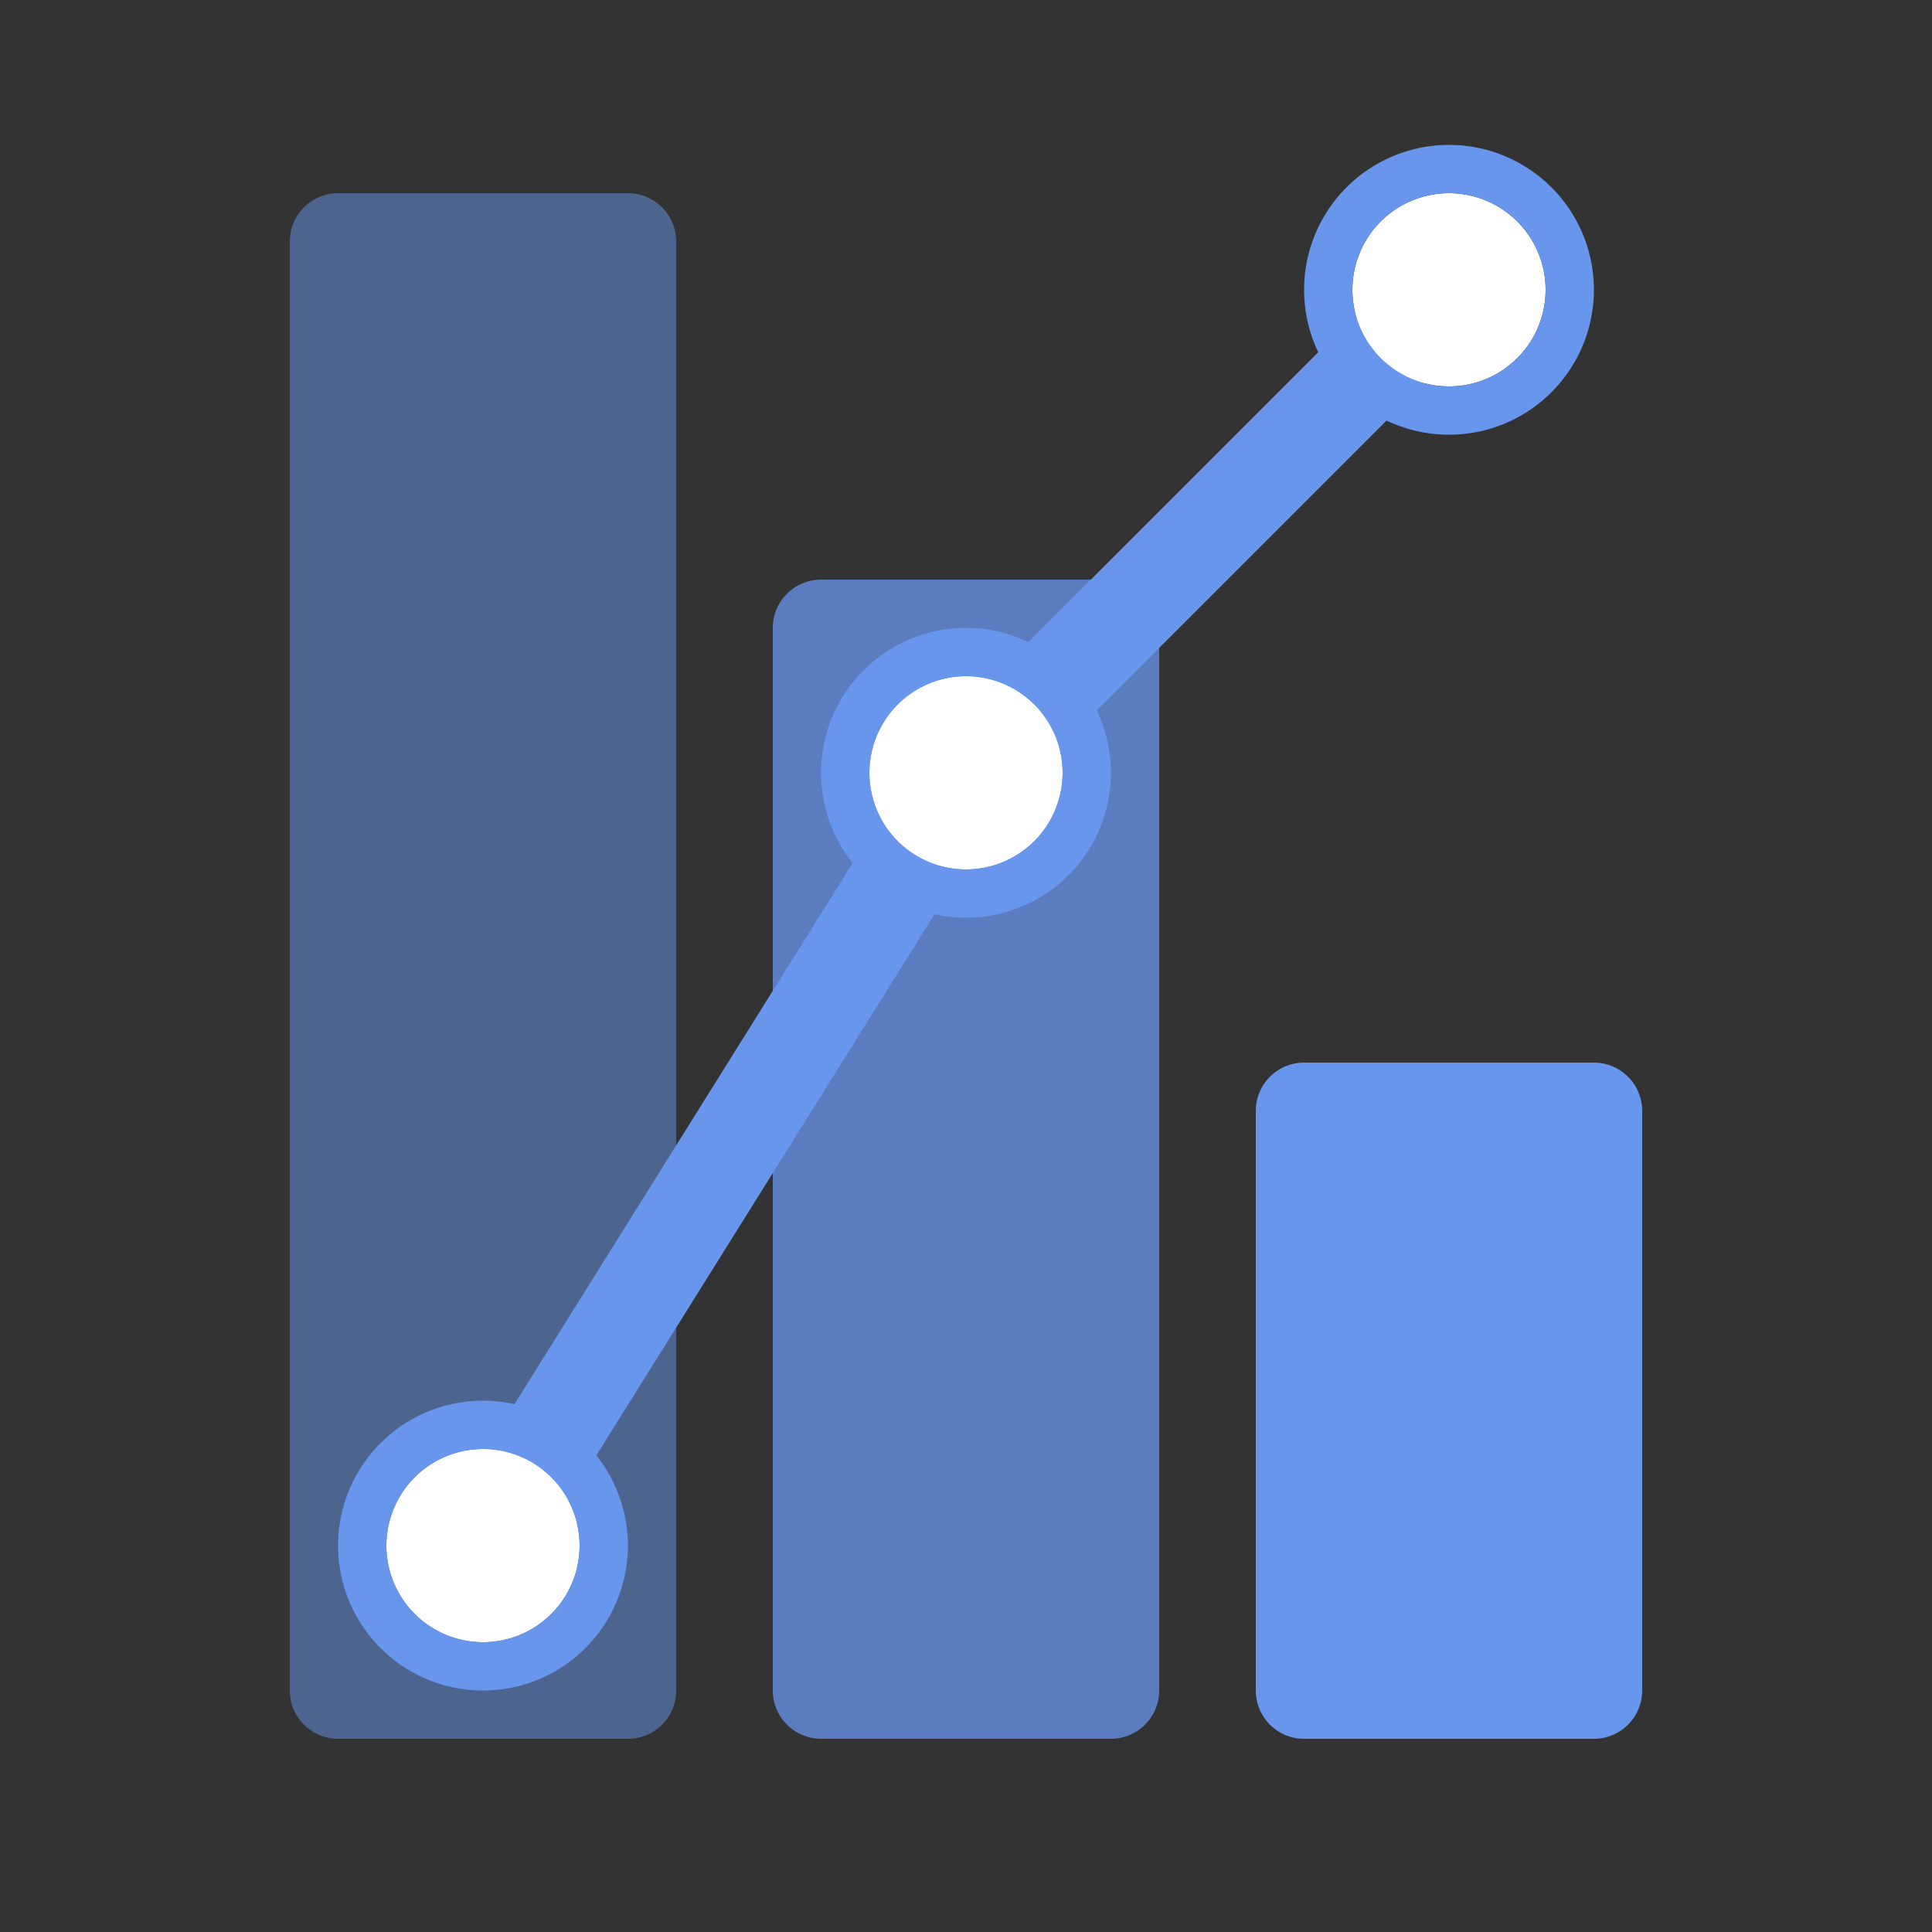 <svg xmlns="http://www.w3.org/2000/svg" xmlns:xlink="http://www.w3.org/1999/xlink" width="40" height="40" viewBox="0 0 40 40">
  <rect x="0" y="0" width="40" height="40" fill="#333333" stroke="none"/>
  <title>
    ChartTypePareto
  </title>
  <defs>
    <path id="a" d="M10 32l10-16"/>
    <path id="b" d="M20 16L30 6"/>
    <path id="c" d="M10 34a2 2 0 1 1 0-4 2 2 0 0 1 0 4zm10-16a2 2 0 1 1 0-4 2 2 0 0 1 0 4zM30 8a2 2 0 1 1 0-4 2 2 0 0 1 0 4z"/>
  </defs>
  <g fill="none" fill-rule="evenodd">
    <rect width="40" height="40"/>
    <path fill="#6896ED" d="M27 22h6a1 1 0 0 1 1 1v12a1 1 0 0 1-1 1h-6a1 1 0 0 1-1-1V23a1 1 0 0 1 1-1z"/>
    <path fill="#6896ED" fill-opacity=".75" d="M17 12h6a1 1 0 0 1 1 1v22a1 1 0 0 1-1 1h-6a1 1 0 0 1-1-1V13a1 1 0 0 1 1-1z"/>
    <path fill="#6896ED" fill-opacity=".5" d="M7 4h6a1 1 0 0 1 1 1v30a1 1 0 0 1-1 1H7a1 1 0 0 1-1-1V5a1 1 0 0 1 1-1z"/>
    <g stroke-linecap="square">
      <use fill="#000000" style="mix-blend-mode:color" xlink:href="#a"/>
      <use stroke="#6896ED" stroke-width="2" xlink:href="#a"/>
    </g>
    <g stroke-linecap="square">
      <use fill="#000000" style="mix-blend-mode:color" xlink:href="#b"/>
      <use stroke="#6896ED" stroke-width="2" xlink:href="#b"/>
    </g>
    <use fill="#FFFFFF" xlink:href="#c"/>
    <path stroke="#6896ED" d="M10 34.5a2.5 2.5 0 1 1 0-5 2.5 2.5 0 0 1 0 5zm10-16a2.5 2.5 0 1 1 0-5 2.5 2.5 0 0 1 0 5zm10-10a2.5 2.5 0 1 1 0-5 2.5 2.5 0 0 1 0 5z"/>
  </g>
</svg>
